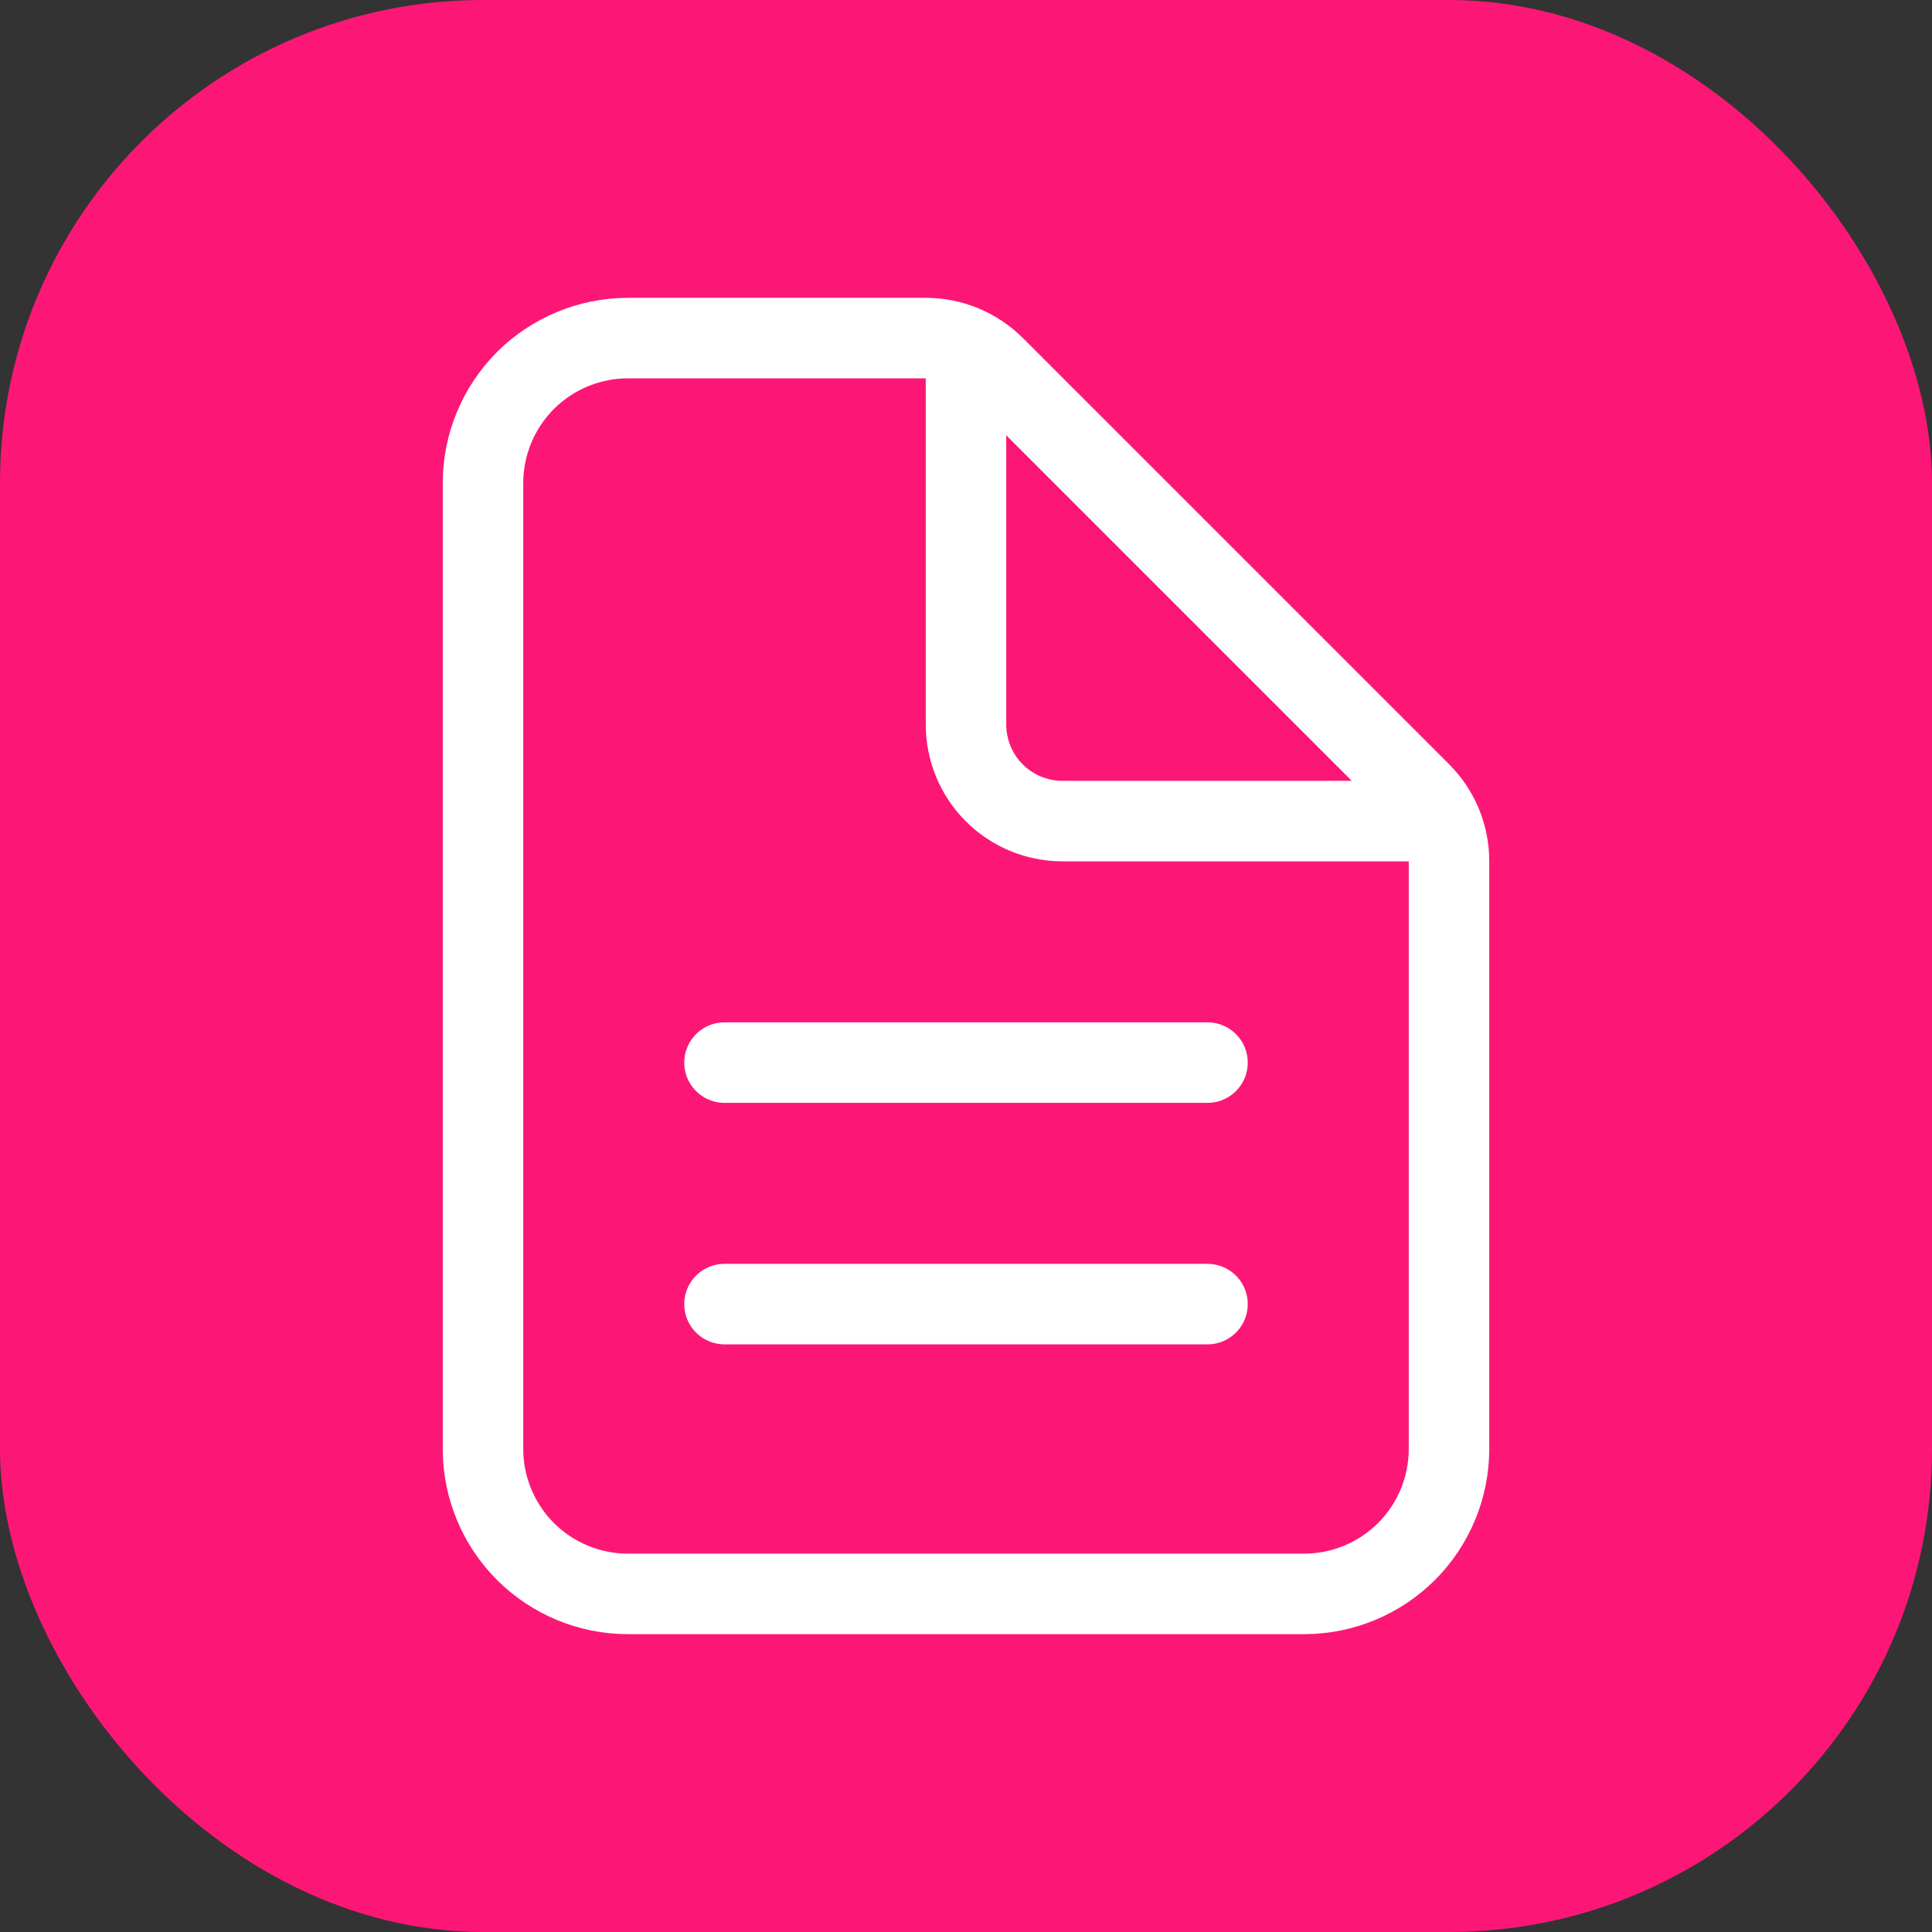 <svg width="34" height="34" viewBox="0 0 24 24" fill="none" xmlns="http://www.w3.org/2000/svg">
<rect x="0" y="0" width="24" height="24" fill="#333333" stroke="none"/>
<rect width="24" height="24" rx="6" fill="#fc1777"/>
<path d="M18 10.697V18C18 18.477 17.81 18.935 17.473 19.273C17.135 19.61 16.677 19.8 16.2 19.8H7.8C7.323 19.8 6.865 19.61 6.527 19.273C6.19 18.935 6 18.477 6 18V6C6 5.523 6.19 5.065 6.527 4.727C6.865 4.39 7.323 4.2 7.8 4.2H11.503C11.821 4.2 12.126 4.327 12.351 4.551L17.649 9.849C17.874 10.074 18 10.379 18 10.697Z" stroke="white" stroke-linejoin="round"/>
<path d="M12 4.5V9C12 9.318 12.126 9.624 12.351 9.849C12.576 10.074 12.882 10.2 13.2 10.2H17.7" stroke="white" stroke-linecap="round" stroke-linejoin="round"/>
<path d="M9 13.2H15" stroke="white" stroke-linecap="round" stroke-linejoin="round"/>
<path d="M9 16.2H15" stroke="white" stroke-linecap="round" stroke-linejoin="round"/>
</svg>
